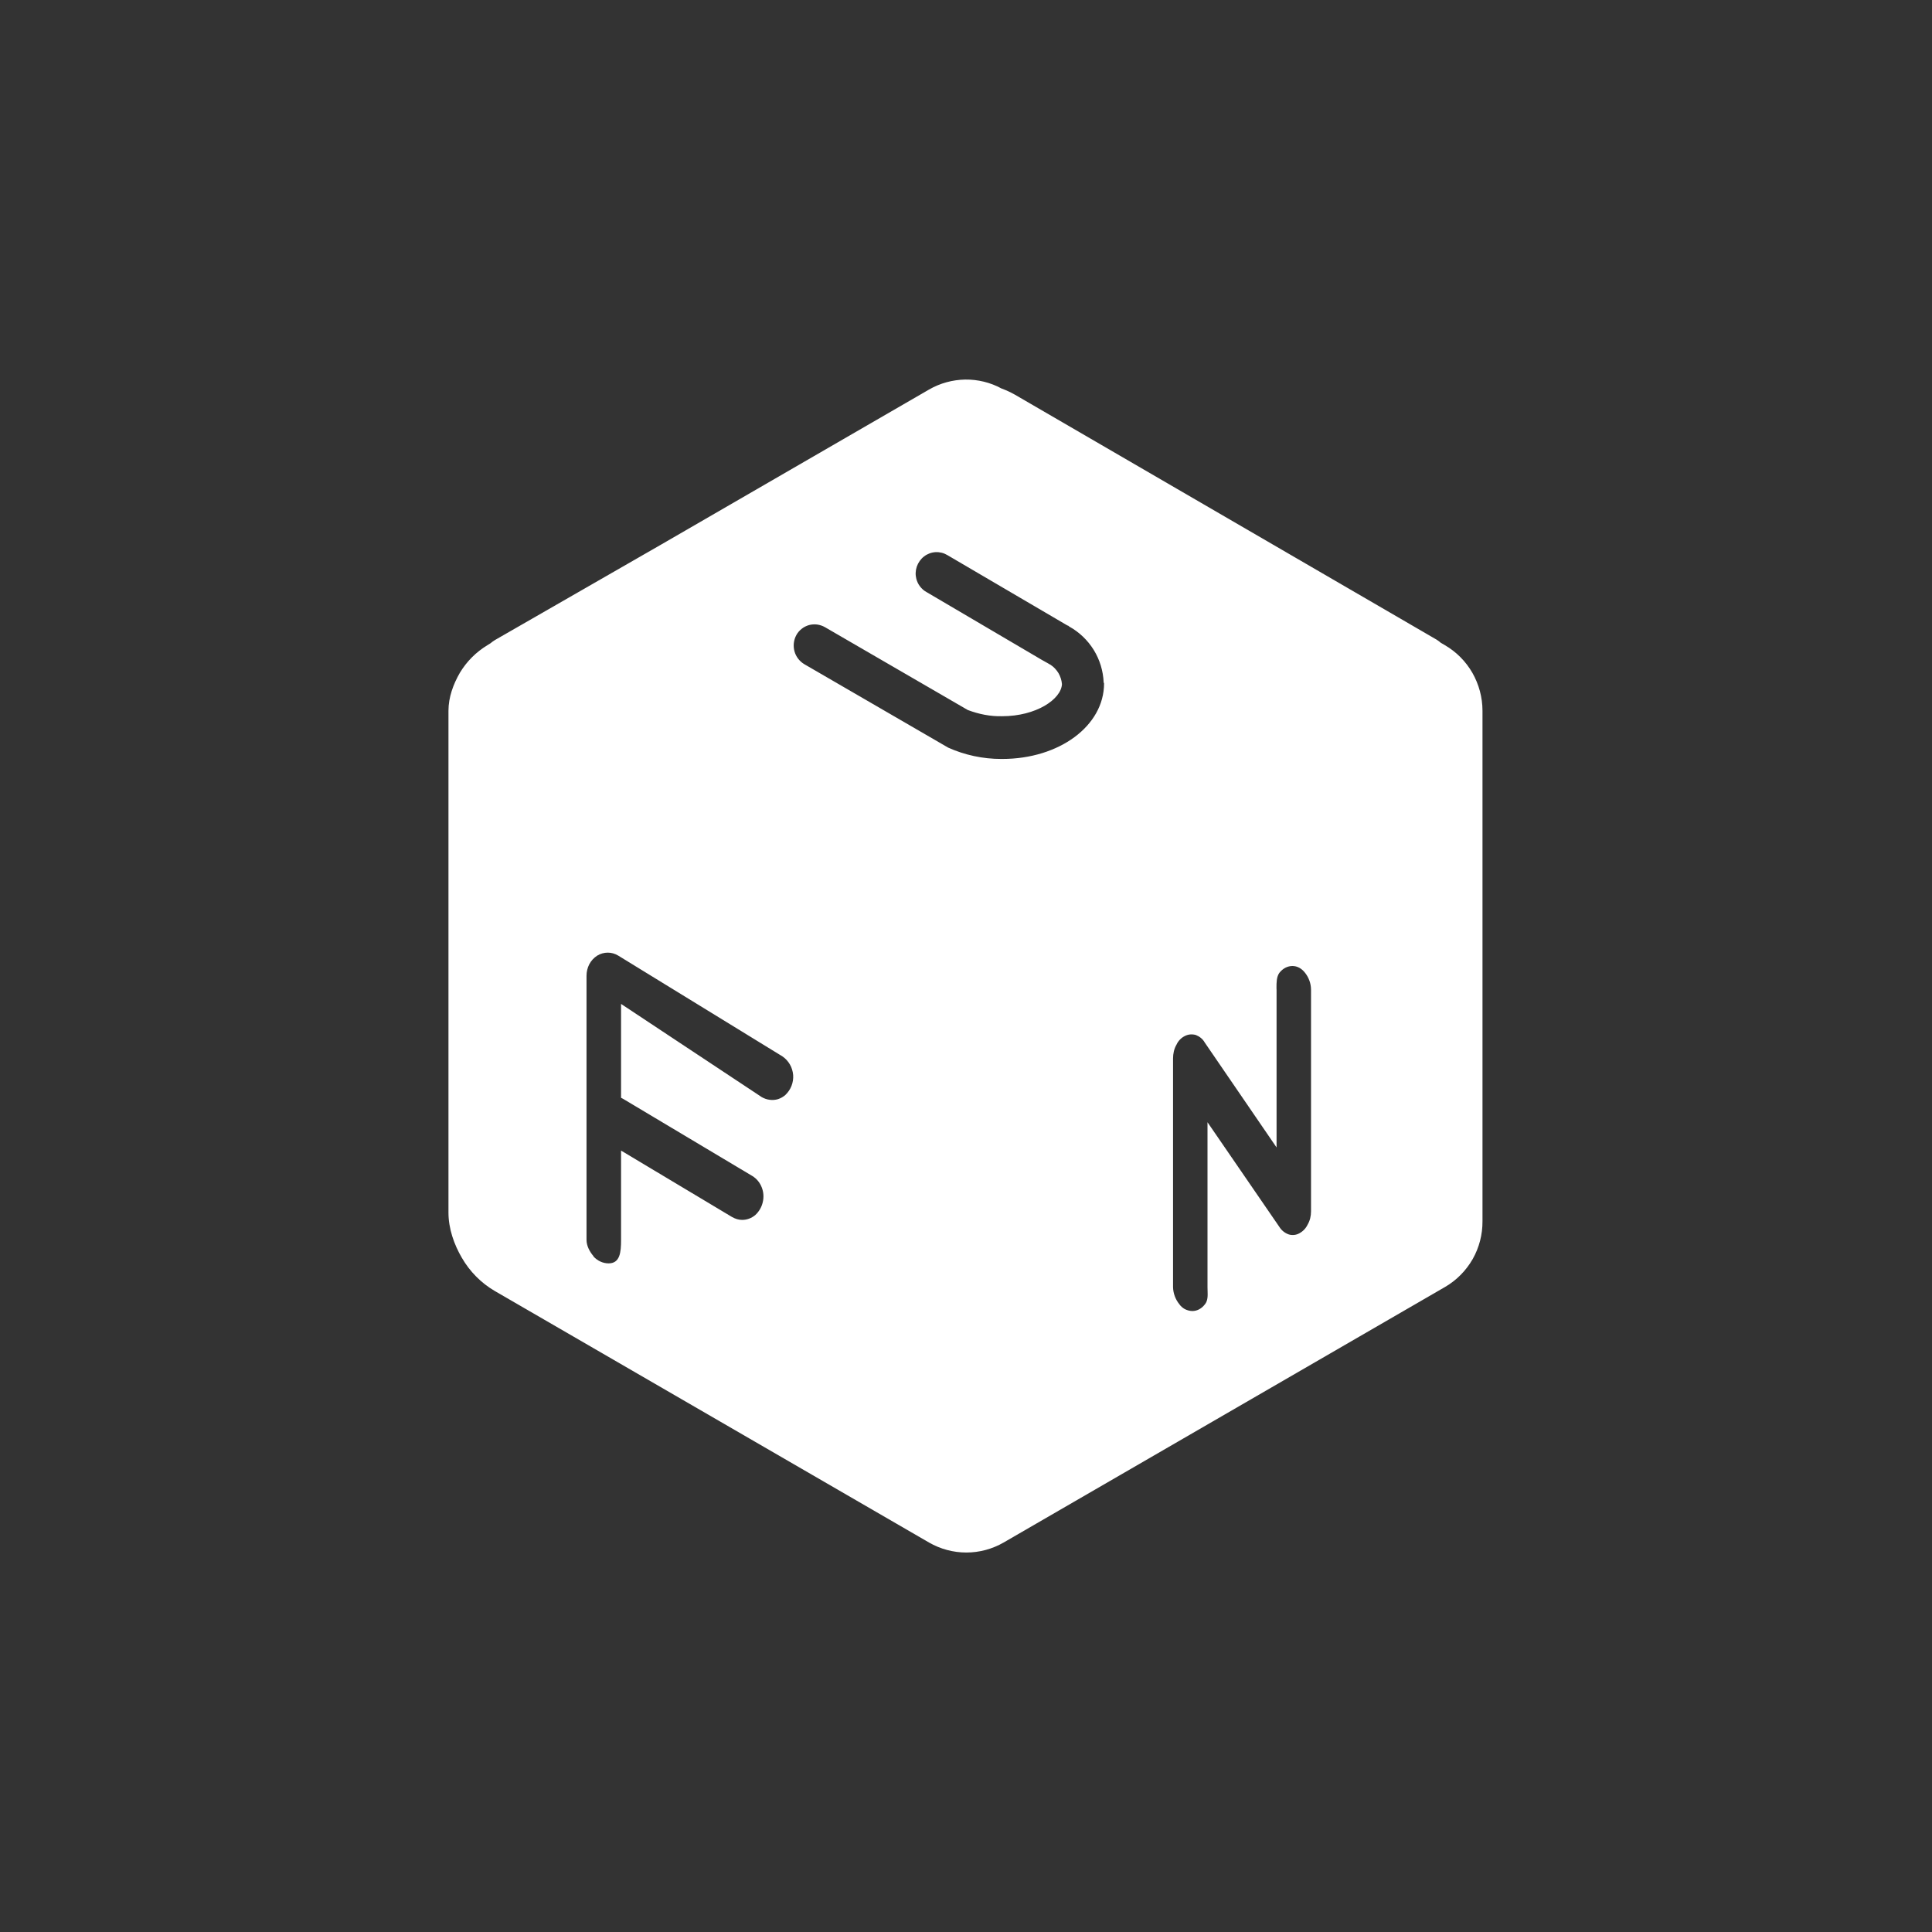 <svg width="24" height="24" viewBox="0 0 24 24" fill="none" xmlns="http://www.w3.org/2000/svg">
<rect x="0" y="0" width="24" height="24" fill="#333333" stroke="none"/>
<path fill-rule="evenodd" clip-rule="evenodd" d="M17.897 7.984L17.948 8.014C18.091 8.097 18.209 8.216 18.291 8.359C18.372 8.502 18.416 8.664 18.416 8.829V15.171C18.417 15.336 18.375 15.498 18.294 15.641C18.212 15.784 18.095 15.903 17.953 15.986L12.467 19.162C12.326 19.243 12.167 19.286 12.004 19.286C11.842 19.286 11.682 19.243 11.541 19.162L6.146 16.037C5.978 15.939 5.837 15.797 5.738 15.626C5.64 15.459 5.571 15.261 5.571 15.064V8.829C5.571 8.661 5.631 8.499 5.713 8.357C5.798 8.216 5.914 8.1 6.056 8.014L6.09 7.993C6.109 7.977 6.129 7.963 6.15 7.95L8.216 6.763L11.541 4.839C11.678 4.76 11.832 4.718 11.99 4.715C12.147 4.713 12.303 4.751 12.441 4.826C12.499 4.847 12.555 4.873 12.608 4.903L17.846 7.946C17.864 7.957 17.881 7.97 17.897 7.984ZM11.778 9.287C11.985 9.38 12.21 9.428 12.438 9.428H12.45C13.158 9.428 13.715 9.017 13.715 8.49L13.71 8.477C13.704 8.334 13.662 8.196 13.587 8.074C13.512 7.953 13.407 7.852 13.282 7.783C13.278 7.778 13.269 7.77 13.26 7.77L11.769 6.896C11.724 6.869 11.673 6.856 11.621 6.859C11.569 6.862 11.519 6.881 11.478 6.913C11.437 6.945 11.406 6.989 11.389 7.038C11.372 7.088 11.37 7.141 11.383 7.191C11.392 7.225 11.407 7.257 11.429 7.285C11.45 7.313 11.477 7.337 11.508 7.354L12.943 8.198L13.02 8.241C13.03 8.248 13.04 8.253 13.05 8.258C13.091 8.285 13.124 8.321 13.149 8.362C13.173 8.404 13.188 8.45 13.192 8.498C13.183 8.687 12.87 8.897 12.45 8.897C12.3 8.901 12.159 8.871 12.022 8.82L10.248 7.791C10.218 7.774 10.185 7.763 10.151 7.758C10.117 7.754 10.082 7.756 10.049 7.765C10.016 7.775 9.985 7.79 9.958 7.812C9.931 7.833 9.908 7.86 9.892 7.89C9.859 7.951 9.851 8.023 9.869 8.09C9.887 8.157 9.931 8.214 9.99 8.25L11.778 9.287ZM14.718 16.262C14.746 16.276 14.776 16.285 14.808 16.286H14.812C14.872 16.286 14.928 16.256 14.97 16.2C15.005 16.155 15.003 16.096 15.001 16.034C15.001 16.019 15 16.005 15 15.99V13.941L15.892 15.24C15.919 15.284 15.96 15.317 16.008 15.334C16.029 15.341 16.052 15.343 16.075 15.341C16.098 15.339 16.12 15.332 16.14 15.321C16.185 15.297 16.221 15.26 16.243 15.214C16.273 15.163 16.286 15.107 16.286 15.047V12.296C16.286 12.214 16.256 12.141 16.213 12.086C16.17 12.03 16.115 12 16.055 12C15.995 12 15.935 12.03 15.892 12.086C15.857 12.136 15.857 12.205 15.857 12.275C15.857 12.282 15.858 12.289 15.858 12.296V14.254L14.966 12.951C14.94 12.904 14.898 12.874 14.855 12.857C14.808 12.844 14.76 12.848 14.718 12.87C14.675 12.891 14.636 12.93 14.615 12.977C14.585 13.028 14.572 13.088 14.572 13.149V15.99C14.574 16.066 14.601 16.14 14.649 16.2C14.667 16.226 14.691 16.247 14.718 16.262ZM7.56 15.694C7.492 15.694 7.423 15.664 7.372 15.608V15.604C7.325 15.549 7.286 15.476 7.286 15.403V12.12C7.286 12.071 7.298 12.022 7.32 11.979C7.343 11.935 7.377 11.898 7.419 11.871C7.458 11.847 7.504 11.834 7.55 11.834C7.596 11.834 7.641 11.847 7.68 11.871L9.72 13.123C9.758 13.149 9.79 13.184 9.813 13.224C9.836 13.264 9.849 13.309 9.853 13.355C9.856 13.401 9.849 13.447 9.832 13.49C9.815 13.533 9.789 13.571 9.755 13.603C9.729 13.626 9.698 13.643 9.665 13.654C9.631 13.664 9.596 13.667 9.561 13.662C9.527 13.658 9.493 13.646 9.463 13.629L7.715 12.471V13.637C7.724 13.641 7.732 13.645 7.74 13.65L9.348 14.61C9.401 14.643 9.441 14.693 9.463 14.751C9.486 14.81 9.49 14.874 9.475 14.935C9.461 14.996 9.428 15.052 9.382 15.094C9.335 15.133 9.279 15.154 9.219 15.154C9.176 15.154 9.133 15.141 9.09 15.116L7.715 14.293V15.403C7.715 15.557 7.702 15.694 7.56 15.694Z" fill="white"/>
</svg>

